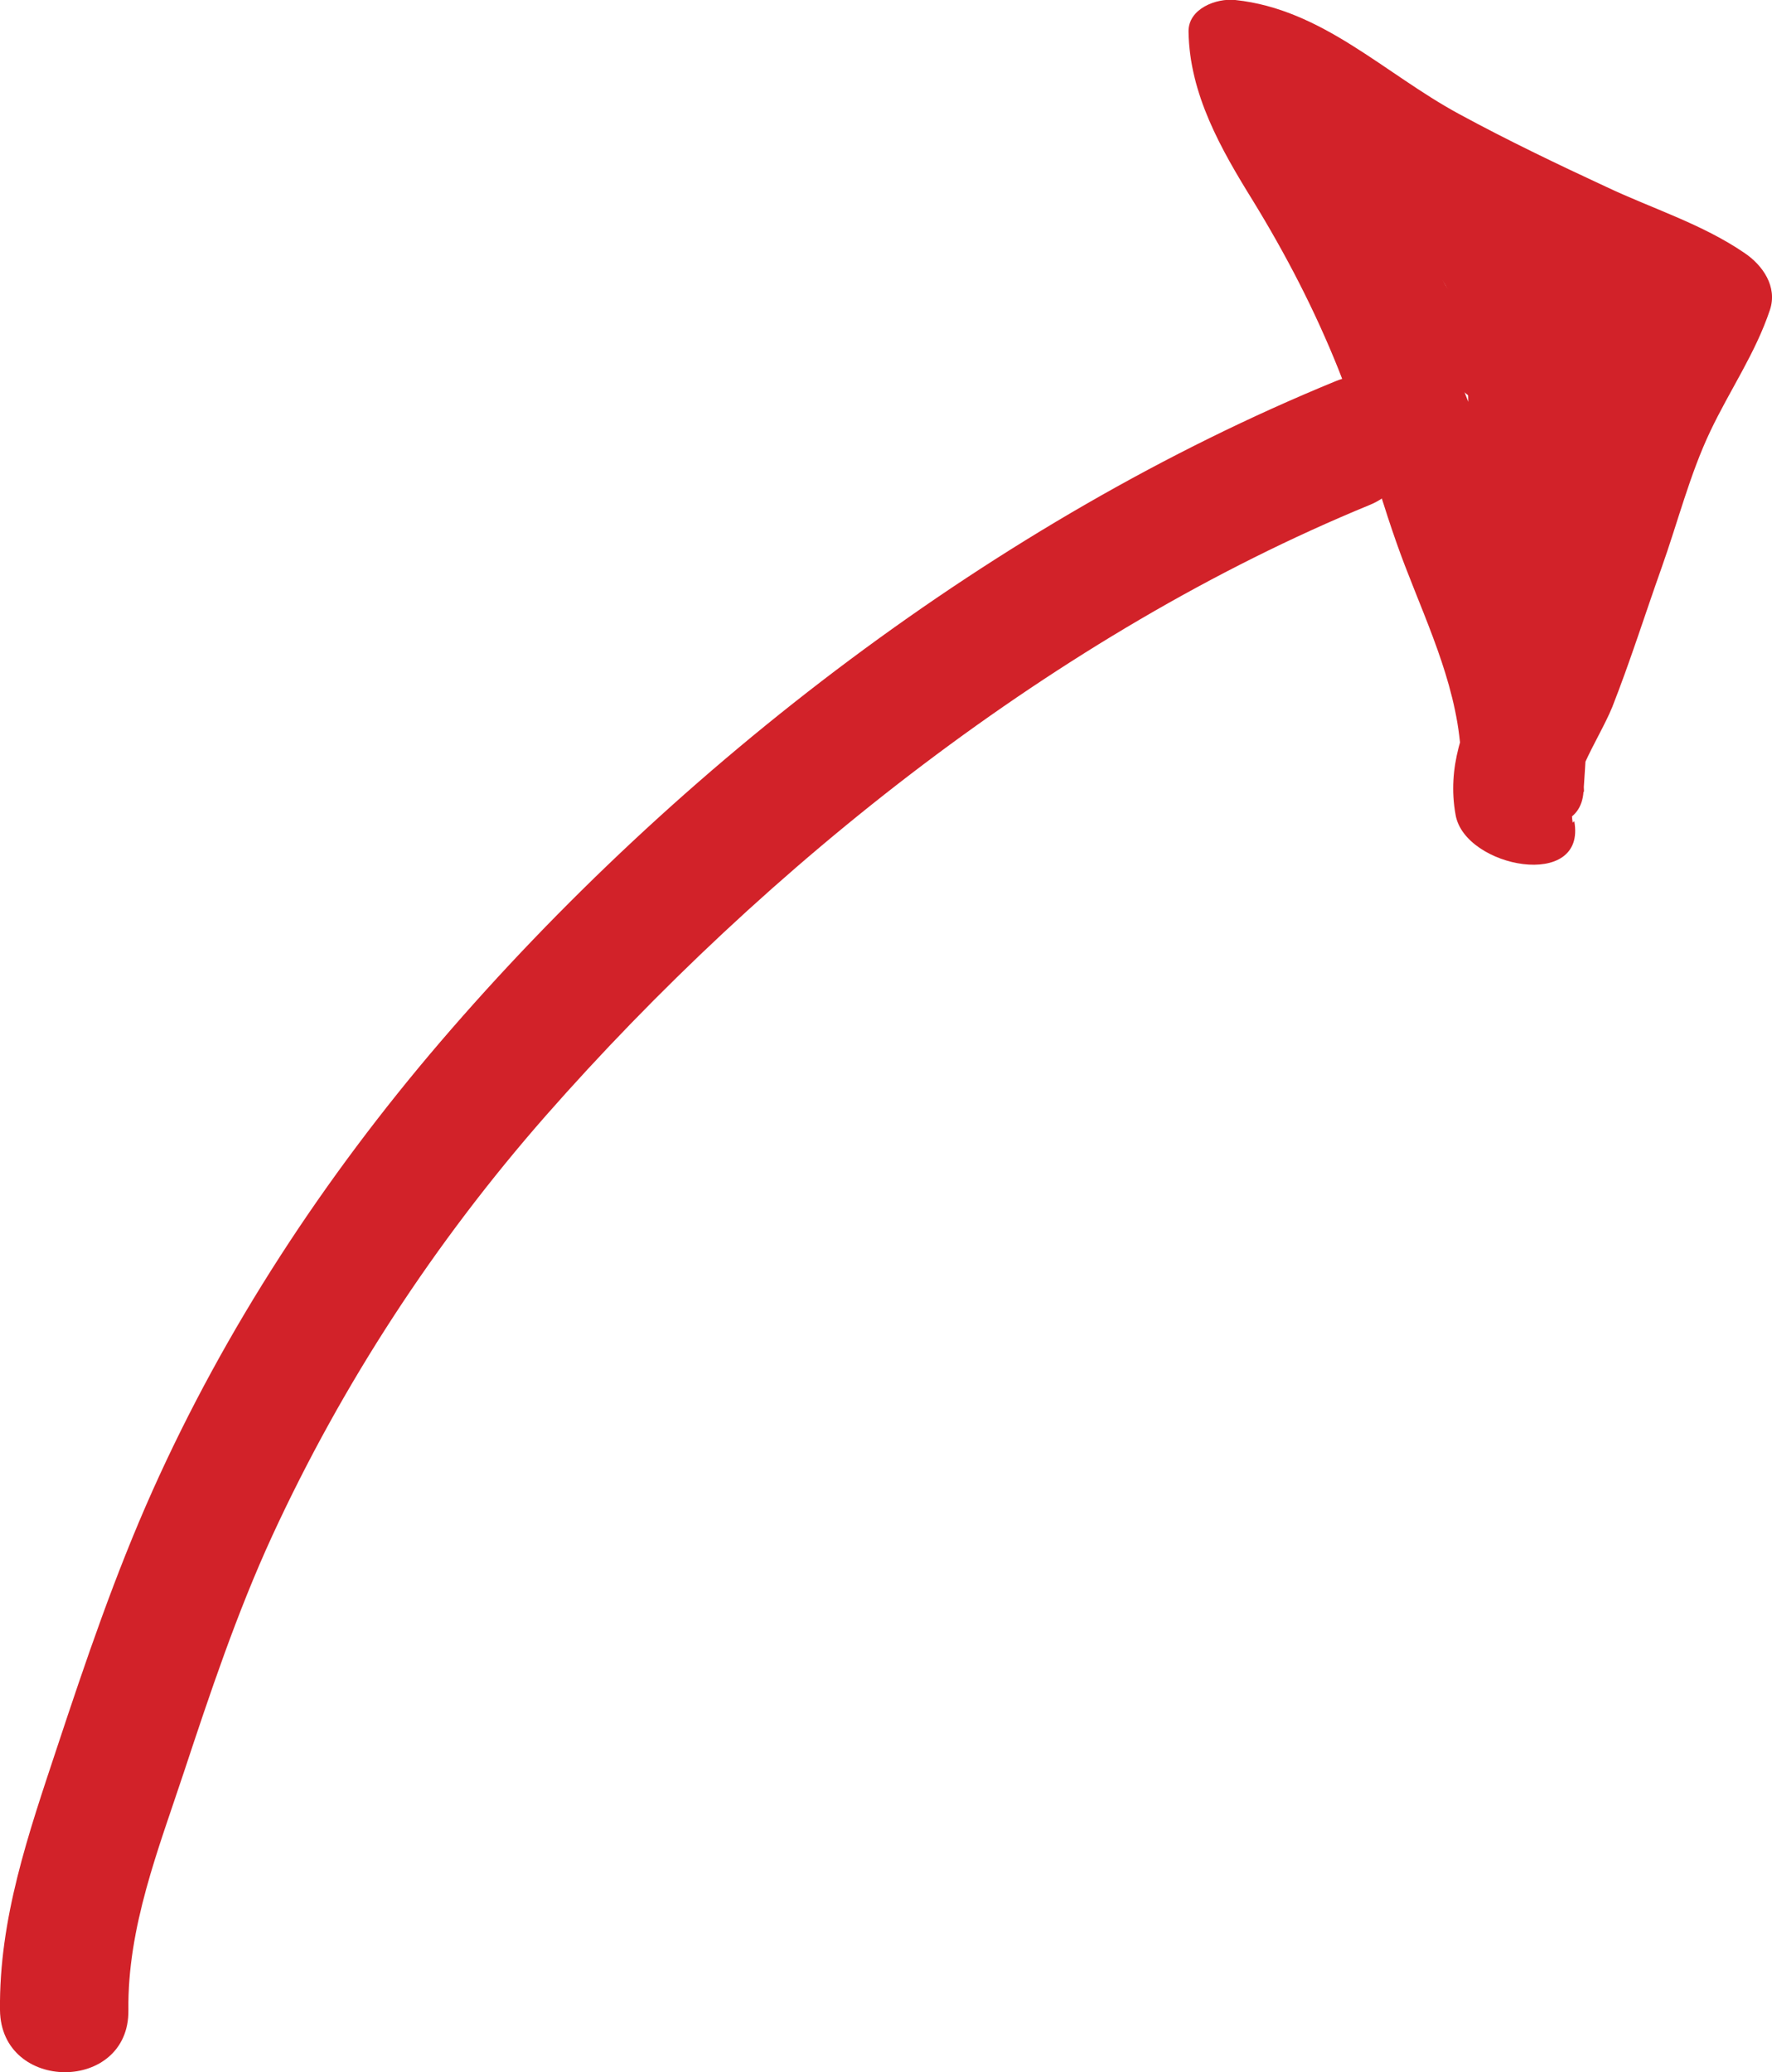 <?xml version="1.0" encoding="UTF-8"?>
<svg id="Layer_2" data-name="Layer 2" xmlns="http://www.w3.org/2000/svg" viewBox="0 0 34.5 40.33">
  <defs>
    <style>
      .cls-1 {
        fill: #d22229;
      }
    </style>
  </defs>
  <g id="Layer_2-2" data-name="Layer 2">
    <path class="cls-1" d="M2.5,39.12c-.02-1.61.58-3.12,1.08-4.63s1.03-3.1,1.72-4.6c1.37-2.97,3.17-5.72,5.32-8.17,4.3-4.89,9.98-9.4,16.04-11.89,1.47-.6.83-3.02-.66-2.41-6.59,2.7-12.8,7.46-17.43,12.86-2.26,2.64-4.18,5.56-5.6,8.73-.73,1.63-1.3,3.31-1.86,5S-.02,37.34,0,39.12c.02,1.61,2.52,1.61,2.5,0h0Z"/>
    <path class="cls-1" d="M30.62,16.01c-.13-.75.5-1.59.77-2.25.35-.89.64-1.81.96-2.71s.55-1.82.95-2.66c.38-.8.88-1.52,1.16-2.36.15-.45-.14-.87-.5-1.11-.82-.56-1.79-.86-2.68-1.28-.97-.45-1.93-.91-2.87-1.42C26.95,1.43,25.75.18,24.05,0c-.37-.04-.92.17-.91.62.02,1.21.63,2.28,1.25,3.28.65,1.06,1.21,2.14,1.67,3.29.5,1.25.81,2.56,1.29,3.81s1.06,2.46,1.1,3.82c.03,1.03,2.29,1.84,2.38.59.15-2.18.21-4.35.1-6.53-.09-1.72-.09-3.38-1.45-4.64-.41-.38-1.13-.71-1.68-.43-.51.26-.44.87-.06,1.23,1.05.97.81,2.83.85,4.13.06,1.89,0,3.77-.13,5.65l2.38.59c-.04-1.36-.49-2.57-.98-3.82s-.8-2.52-1.27-3.76-.98-2.42-1.63-3.53c-.55-.94-1.41-1.96-1.42-3.1l-.91.62c.45.05,1,.59,1.35.83.64.45,1.31.83,2.01,1.19.78.41,1.58.8,2.37,1.17.75.35,1.67.6,2.36,1.07l-.5-1.11c-.3.92-.88,1.7-1.26,2.58-.41.96-.69,1.99-1.04,2.98-.33.93-.62,1.88-1.04,2.77-.39.84-.71,1.62-.54,2.56.18,1.03,2.56,1.48,2.31.12h0Z"/>
    <path class="cls-1" d="M31.49,7.19c-.02-.26-.08-.52-.12-.77-.03-.19,0,.18,0,.01,0-.18,0,.05-.08.1-.12.08-.28-.02-.39-.08.12.08-.24-.21-.06-.04.14.13-.21-.25-.05-.05.04.05.09.1.13.16.05.06.1.13.15.19-.06-.08-.19-.26-.06-.08.18.25.35.51.55.74l.09-1.51c-.67-.36-1.34-.74-2.08-.95l.9,2.14c.36,0,.71-.15,1.04-.27.14-.05.29-.11.42-.14.06-.01.13-.02.2-.02.04,0,.08,0,.12,0-.08-.02-.08-.01,0,.01l-1.18-1.81c.03-.19-.01,0-.03.05s-.05.09-.08.13c-.04.05-.04.06,0,.01-.03.03-.05.06-.08.08-.04.04-.09.08-.13.12-.24.2-.51.35-.79.47-.42.19-1.03.4-1.46.3-.04,0-.07-.02-.11-.04-.09-.04-.09-.04,0,0-.09-.06-.08-.05.04.04l-.05-.05c.13.14.15.16.07.06-.08-.11-.06-.08.07.09-.04-.06-.09-.13-.13-.19-.09-.14-.27-.32-.31-.48.09.16.1.17.04.05-.02-.04-.04-.08-.06-.12-.04-.08-.03-.05.03.07-.02-.05-.04-.11-.06-.17-.34-.92-.57-1.85-1.14-2.66l-.28,1.24c.23.17-.08-.08.04.03.05.05.11.1.17.15.07.06.29.22.32.31-.02-.05-.14-.15-.03-.03.05.05.1.11.15.16.1.11.19.22.29.33.41.48.83.97,1.32,1.38.24.2.84.55.86-.03.02-.54-.37-1.2-.77-1.54-.11-.09-.22-.19-.32-.29,0,0-.19-.18-.18-.18,0,0,.16.18.03.03-.2-.23-.4-.46-.6-.69-.48-.56-.99-1.08-1.59-1.52-.22-.17-.55-.22-.63.1-.09.36.15.86.35,1.14.03.05.07.1.1.14.07.12.06.1-.04-.06-.03,0,.28.43.06.11.12.18.16.46.23.66.17.52.34,1.04.59,1.52.27.52.61,1.04.98,1.5.33.42.79.86,1.32,1.01.7.2,1.46-.02,2.1-.31s1.25-.73,1.38-1.46c.06-.34-.2-.78-.37-1.05-.2-.3-.47-.62-.81-.76-.76-.3-1.4.35-2.12.35-.46,0-.22.75-.13.95.18.43.56,1.05,1.04,1.19.62.18,1.18.47,1.68.74.26.14.64.23.65-.19.02-.47-.27-.98-.57-1.32-.04-.05-.15-.19,0,.02.17.23,0,0-.03-.05-.16-.22-.32-.44-.49-.66-.28-.37-.59-.75-.98-1-.17-.11-.45-.25-.65-.12-.16.11-.18.35-.18.53,0,.39.13.77.15,1.16.02.27.21.61.35.83.15.23.37.51.62.65.14.09.35.21.52.1s.13-.35.12-.51h0Z"/>
  </g>
</svg>